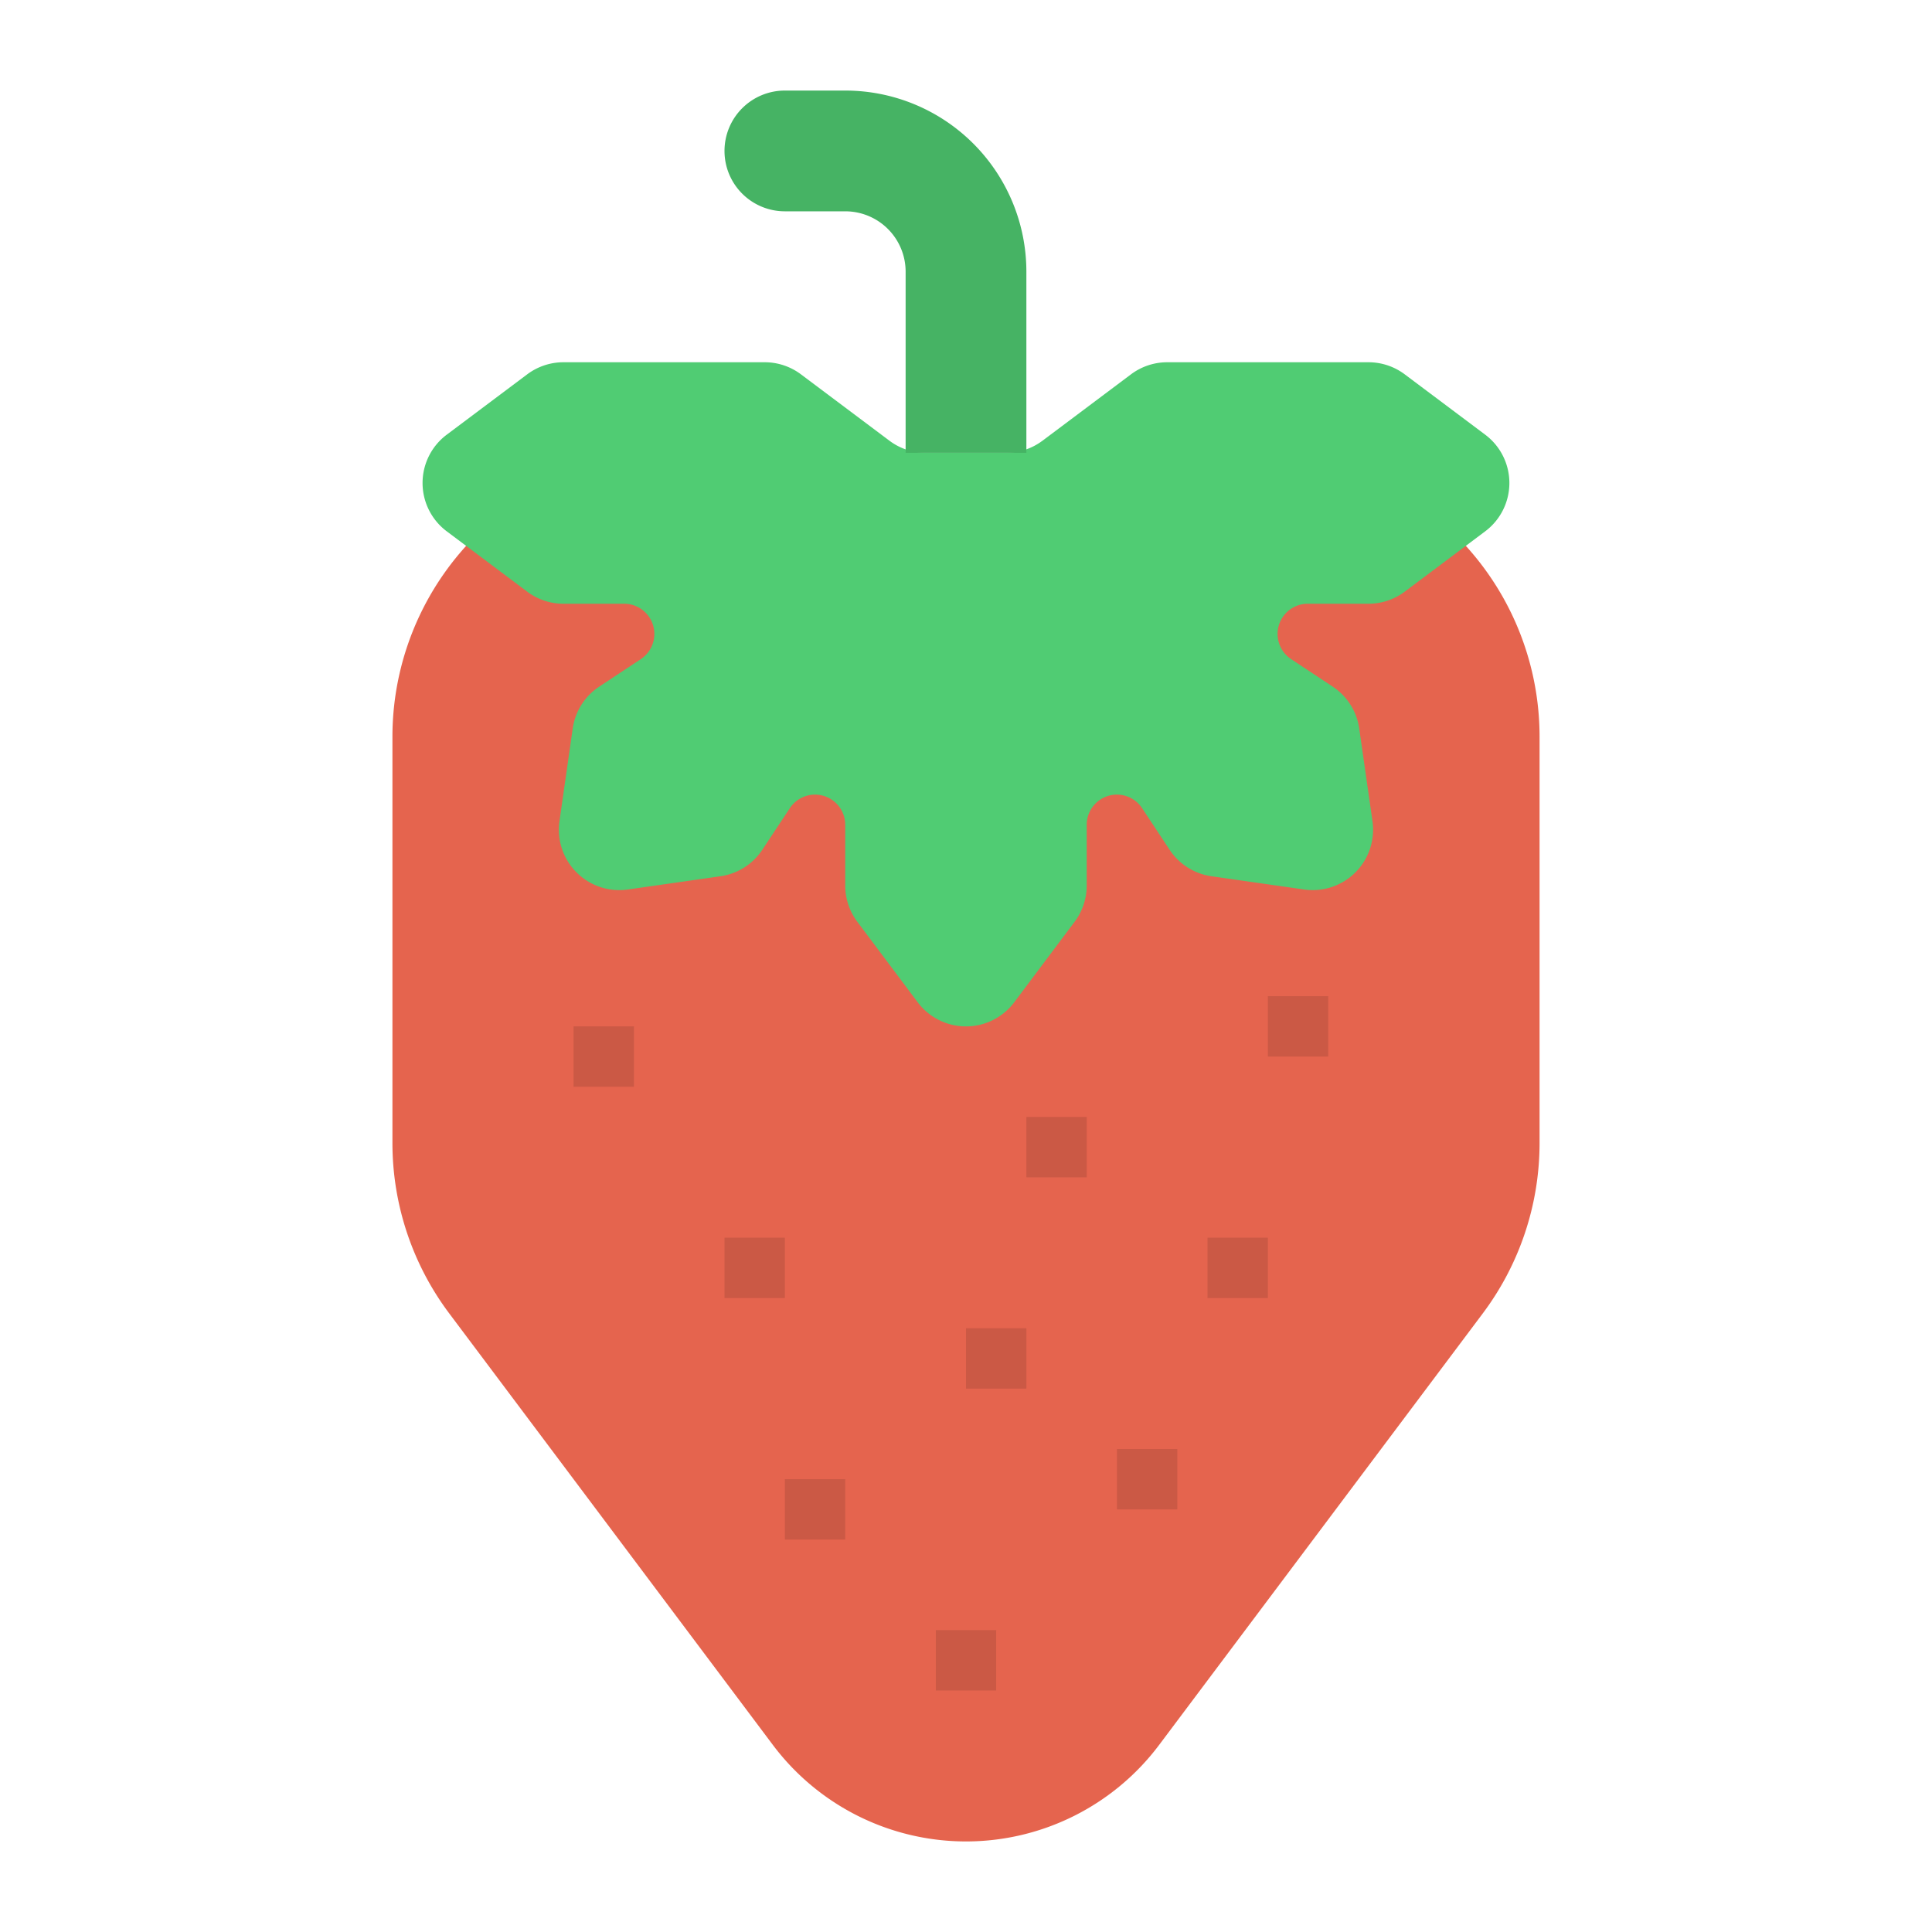 <svg id="flat" height="512" viewBox="0 0 64 64" width="512" xmlns="http://www.w3.org/2000/svg"><path d="m32 15h9.595a9.405 9.405 0 0 1 6.021 2.18 9.405 9.405 0 0 1 3.384 7.225v13.46a9.405 9.405 0 0 1 -1.881 5.643l-10.719 14.292a8 8 0 0 1 -6.4 3.2 8 8 0 0 1 -6.4-3.2l-10.719-14.292a9.405 9.405 0 0 1 -1.881-5.643v-13.46a9.405 9.405 0 0 1 3.384-7.225 9.405 9.405 0 0 1 6.021-2.18z" fill="#e5644e"/><g fill="#cb5945"><path d="m19 34h2v2h-2z"/><path d="m42 33h2v2h-2z"/><path d="m34 37h2v2h-2z"/><path d="m24 41h2v2h-2z"/><path d="m40 41h2v2h-2z"/><path d="m32 44h2v2h-2z"/><path d="m37 48h2v2h-2z"/><path d="m31 54h2v2h-2z"/><path d="m26 49h2v2h-2z"/></g><path d="m34.533 14.6 2.933-2.2a2 2 0 0 1 1.2-.4h6.667a2 2 0 0 1 1.2.4l2.667 2a2 2 0 0 1 .8 1.6v0a2 2 0 0 1 -.8 1.6l-2.667 2a2 2 0 0 1 -1.2.4h-2.011a1 1 0 0 0 -.552 1.834l1.38.913a2 2 0 0 1 .876 1.385l.439 3.071a2 2 0 0 1 -.566 1.697l-0.0 0a2 2 0 0 1 -1.697.566l-3.071-.439a2 2 0 0 1 -1.385-.876l-.913-1.38a1 1 0 0 0 -1.834.552v2.011a2 2 0 0 1 -.4 1.2l-2 2.667a2 2 0 0 1 -1.6.8 2 2 0 0 1 -1.6-.8l-2-2.667a2 2 0 0 1 -.4-1.2v-2.011a1 1 0 0 0 -1.834-.552l-.913 1.38a2 2 0 0 1 -1.385.876l-3.071.439a2 2 0 0 1 -1.697-.566l-0-0a2 2 0 0 1 -.566-1.697l.439-3.071a2 2 0 0 1 .876-1.385l1.38-.913a1 1 0 0 0 -.552-1.834h-2.011a2 2 0 0 1 -1.2-.4l-2.667-2a2 2 0 0 1 -.8-1.6v-0a2 2 0 0 1 .8-1.6l2.667-2a2 2 0 0 1 1.2-.4h6.667a2 2 0 0 1 1.2.4l2.933 2.2a2 2 0 0 0 1.2.4l2.667-0a2 2 0 0 0 1.2-.4z" fill="#50cc73"/><path d="m34 15v-6a6 6 0 0 0 -6-6h-2a2 2 0 0 0 -2 2 2 2 0 0 0 2 2h2a2 2 0 0 1 2 2v6z" fill="#46b364"/></svg>